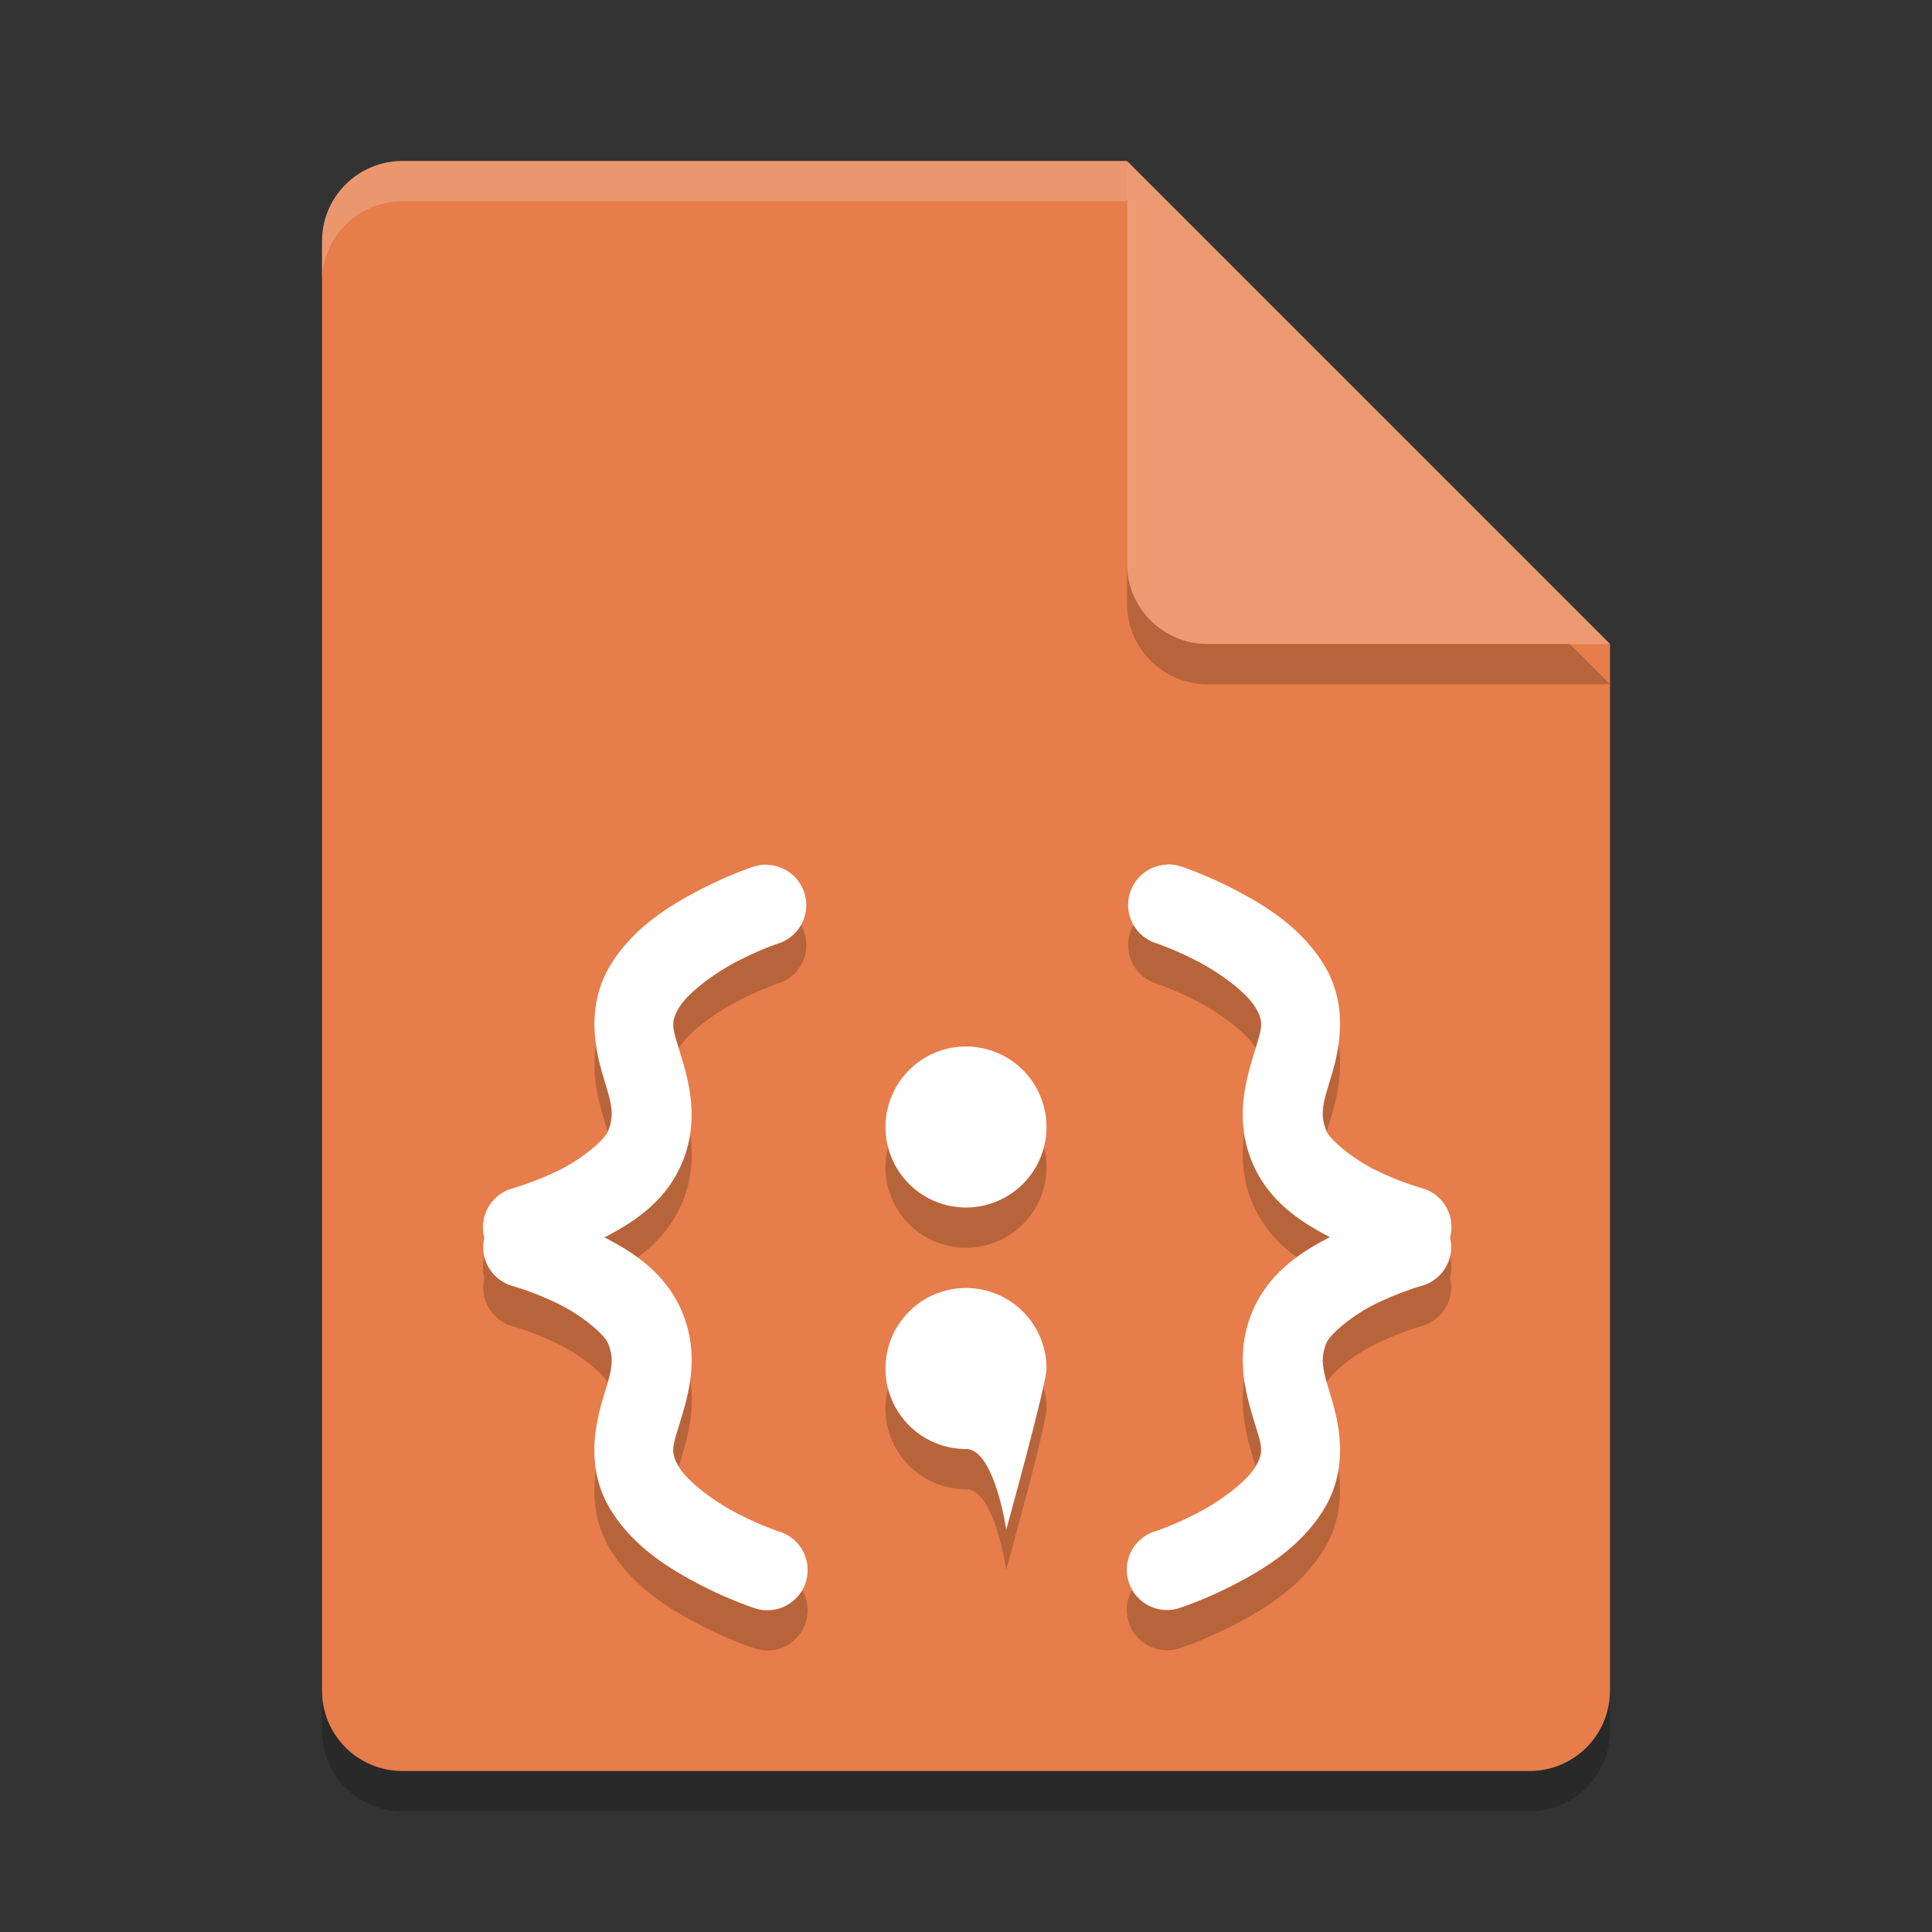 <svg xmlns="http://www.w3.org/2000/svg" width="24" height="24" version="1.1">
 <rect width="100%" height="100%" fill="#333333" stroke="none"/>
 <path style="opacity:0.2" d="m 5,2.5 c -0.554,0 -1,0.446 -1,1 v 18 c 0,0.554 0.446,1 1,1 h 14 c 0.554,0 1,-0.446 1,-1 V 8.5 L 14.5,8 14,2.5 Z"/>
 <path fill="#e67d4a" d="m5 2c-0.554 0-1 0.446-1 1v18c0 0.554 0.446 1 1 1h14c0.554 0 1-0.446 1-1v-13l-5.5-0.5-0.5-5.5z"/>
 <path fill="#fff" opacity=".2" d="m5 2c-0.554 0-1 0.446-1 1v0.5c0-0.554 0.446-1 1-1h9l5.5 5.5h0.5l-6-6z"/>
 <path style="opacity:0.2" d="m 14,2.5 v 5 c 0,0.552 0.448,1 1,1 h 5 z"/>
 <path style="fill:#ed9a73" d="m14 2v5c0 0.552 0.448 1 1 1h5l-6-6z"/>
 <path style="opacity:0.2;fill-rule:evenodd" d="m 9.532,11.241 a 0.5,0.5 0 0 0 -0.048,0.001 0.5,0.5 0 0 0 -0.132,0.027 c 0,0 -0.313,0.103 -0.676,0.294 -0.363,0.191 -0.803,0.458 -1.087,0.917 -0.316,0.511 -0.196,1.057 -0.098,1.384 0.098,0.327 0.152,0.47 0.062,0.689 -0.044,0.107 -0.316,0.341 -0.612,0.486 -0.297,0.145 -0.567,0.222 -0.567,0.222 a 0.5,0.5 0 0 0 -0.357,0.615 0.5,0.5 0 0 0 0.357,0.601 c 0,0 0.27,0.076 0.566,0.222 0.297,0.145 0.568,0.379 0.612,0.486 0.091,0.219 0.037,0.362 -0.062,0.689 -0.098,0.327 -0.218,0.873 0.098,1.384 0.284,0.459 0.724,0.726 1.087,0.917 0.363,0.191 0.676,0.294 0.676,0.294 a 0.5,0.5 0 1 0 0.314,-0.948 c 0,0 -0.238,-0.08 -0.524,-0.23 C 8.856,19.137 8.549,18.905 8.441,18.729 8.319,18.531 8.359,18.462 8.45,18.159 c 0.091,-0.303 0.256,-0.807 0.027,-1.358 -0.202,-0.488 -0.606,-0.746 -0.967,-0.933 0.361,-0.186 0.765,-0.445 0.967,-0.933 0.228,-0.551 0.064,-1.055 -0.027,-1.358 -0.091,-0.303 -0.131,-0.372 -0.009,-0.57 0.108,-0.175 0.415,-0.408 0.701,-0.559 0.286,-0.151 0.524,-0.23 0.524,-0.23 A 0.5,0.5 0 0 0 9.532,11.241 Z m 4.966,0 a 0.5,0.5 0 0 0 -0.133,0.977 c 0,0 0.238,0.08 0.524,0.23 0.286,0.151 0.593,0.383 0.701,0.559 0.123,0.198 0.082,0.267 -0.009,0.57 -0.091,0.303 -0.256,0.807 -0.027,1.358 0.202,0.488 0.606,0.746 0.967,0.933 -0.361,0.186 -0.765,0.445 -0.967,0.933 -0.228,0.551 -0.064,1.055 0.027,1.358 0.091,0.303 0.131,0.372 0.009,0.57 -0.108,0.175 -0.415,0.408 -0.701,0.559 -0.286,0.151 -0.524,0.23 -0.524,0.23 a 0.5,0.5 0 1 0 0.314,0.948 c 0,0 0.313,-0.103 0.676,-0.294 0.363,-0.191 0.803,-0.458 1.087,-0.917 0.316,-0.511 0.196,-1.057 0.098,-1.384 -0.098,-0.327 -0.152,-0.47 -0.062,-0.689 0.044,-0.107 0.316,-0.341 0.612,-0.486 0.297,-0.145 0.566,-0.222 0.566,-0.222 a 0.5,0.5 0 0 0 0.357,-0.601 0.5,0.5 0 0 0 -0.357,-0.615 c 0,0 -0.27,-0.076 -0.566,-0.222 -0.297,-0.145 -0.568,-0.379 -0.612,-0.486 -0.091,-0.219 -0.037,-0.362 0.062,-0.689 0.098,-0.327 0.218,-0.873 -0.098,-1.384 -0.284,-0.459 -0.724,-0.726 -1.087,-0.917 -0.363,-0.191 -0.676,-0.294 -0.676,-0.294 a 0.5,0.5 0 0 0 -0.132,-0.027 0.5,0.5 0 0 0 -0.048,-10e-4 0.5,0.5 0 0 0 -0.002,0 z m -2.498,2.259 a 1,1 0 0 0 -1,1 1,1 0 0 0 1,1 1,1 0 0 0 1,-1 1,1 0 0 0 -1,-1 z m 0,3 c -0.552,0 -1,0.448 -1,1 0,0.552 0.448,1 1,1 0.353,0 0.5,1 0.5,1 0,0 0.5,-1.801 0.5,-2 0,-0.552 -0.448,-1 -1,-1 z"/>
 <path fill="#fff" fill-rule="evenodd" d="m9.532 10.741a0.5 0.5 0 0 0 -0.048 0.001 0.5 0.5 0 0 0 -0.132 0.027s-0.313 0.103-0.676 0.294c-0.363 0.191-0.803 0.458-1.087 0.917-0.316 0.511-0.196 1.057-0.098 1.384s0.152 0.47 0.062 0.689c-0.044 0.107-0.316 0.341-0.612 0.486-0.297 0.145-0.567 0.222-0.567 0.222a0.5 0.5 0 0 0 -0.357 0.615 0.5 0.5 0 0 0 0.357 0.601s0.27 0.076 0.566 0.222 0.568 0.379 0.612 0.486c0.091 0.219 0.037 0.362-0.062 0.689-0.098 0.327-0.218 0.873 0.098 1.384 0.284 0.459 0.724 0.726 1.087 0.917 0.363 0.191 0.676 0.294 0.676 0.294a0.5 0.5 0 1 0 0.314 -0.948s-0.238-0.08-0.524-0.23c-0.286-0.151-0.593-0.383-0.701-0.559-0.123-0.198-0.082-0.267 0.009-0.57s0.256-0.807 0.027-1.358c-0.202-0.488-0.606-0.746-0.967-0.933 0.361-0.186 0.765-0.445 0.967-0.933 0.228-0.551 0.064-1.055-0.027-1.358-0.091-0.303-0.131-0.372-0.009-0.57 0.108-0.175 0.415-0.408 0.701-0.559 0.286-0.151 0.524-0.23 0.524-0.23a0.5 0.5 0 0 0 -0.135 -0.977zm4.966 0a0.5 0.5 0 0 0 -0.133 0.977s0.238 0.08 0.524 0.23c0.286 0.151 0.593 0.383 0.701 0.559 0.123 0.198 0.082 0.267-0.009 0.57-0.091 0.303-0.256 0.807-0.027 1.358 0.202 0.488 0.606 0.746 0.967 0.933-0.361 0.186-0.765 0.445-0.967 0.933-0.228 0.551-0.064 1.055 0.027 1.358 0.091 0.303 0.131 0.372 0.009 0.57-0.108 0.175-0.415 0.408-0.701 0.559-0.286 0.151-0.524 0.23-0.524 0.23a0.5 0.5 0 1 0 0.314 0.948s0.313-0.103 0.676-0.294c0.363-0.191 0.803-0.458 1.087-0.917 0.316-0.511 0.196-1.057 0.098-1.384-0.098-0.327-0.152-0.47-0.062-0.689 0.044-0.107 0.316-0.341 0.612-0.486s0.566-0.222 0.566-0.222a0.5 0.5 0 0 0 0.357 -0.601 0.5 0.5 0 0 0 -0.357 -0.615s-0.27-0.076-0.566-0.222-0.568-0.379-0.612-0.486c-0.091-0.219-0.037-0.362 0.062-0.689 0.098-0.327 0.218-0.873-0.098-1.384-0.284-0.459-0.724-0.726-1.087-0.917-0.363-0.191-0.676-0.294-0.676-0.294a0.5 0.5 0 0 0 -0.132 -0.027 0.5 0.5 0 0 0 -0.048 -0.001 0.5 0.5 0 0 0 -0.002 0zm-2.498 2.259a1 1 0 0 0 -1 1 1 1 0 0 0 1 1 1 1 0 0 0 1 -1 1 1 0 0 0 -1 -1zm0 3c-0.552 0-1 0.448-1 1s0.448 1 1 1c0.353 0 0.5 1 0.5 1s0.5-1.801 0.5-2c0-0.552-0.448-1-1-1z"/>
</svg>
